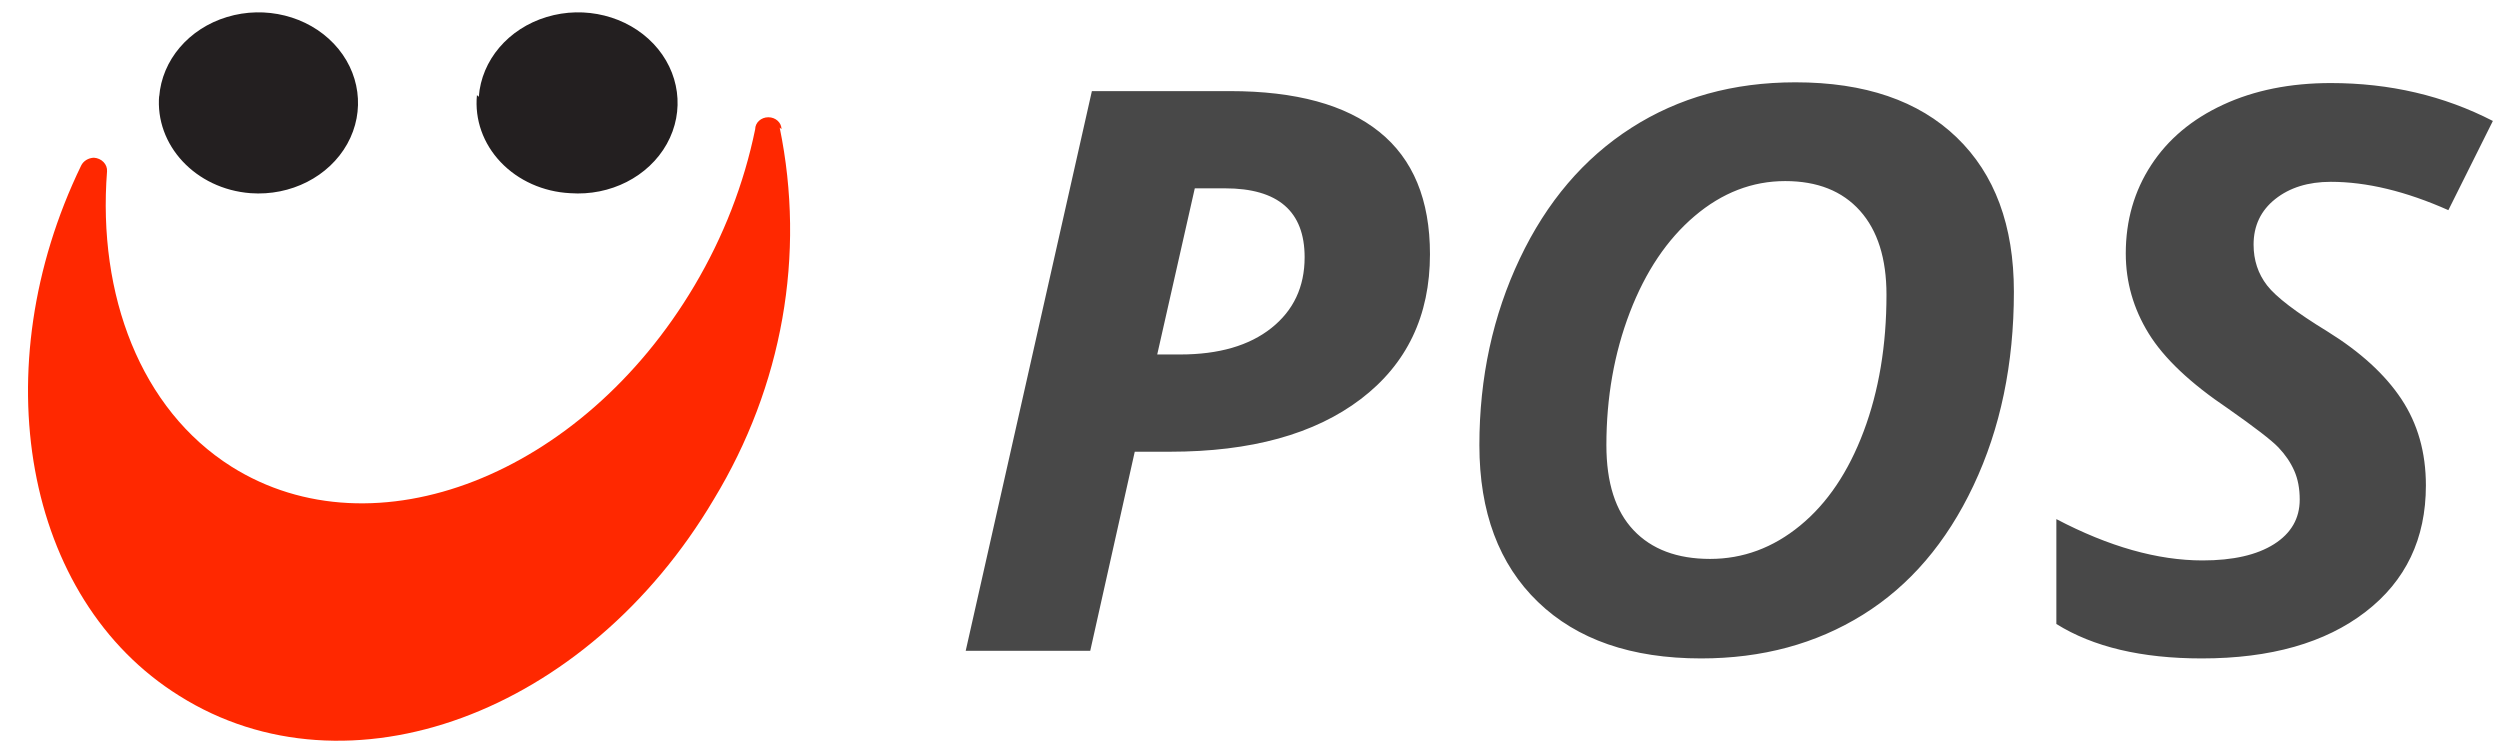 <?xml version="1.0" encoding="UTF-8"?>
<svg width="81px" height="24px" viewBox="0 0 81 24" version="1.1" xmlns="http://www.w3.org/2000/svg" xmlns:xlink="http://www.w3.org/1999/xlink">
    <!-- Generator: sketchtool 59.1 (101010) - https://sketch.com -->
    <title>3E4C650C-4CE6-4955-8D97-50EA46D2E023</title>
    <desc>Created with sketchtool.</desc>
    <g id="Page-1" stroke="none" stroke-width="1" fill="none" fill-rule="evenodd">
        <g id="Nexus-7" transform="translate(-30, -20)">
            <g id="Group-7" transform="translate(30, 20)">
                <g id="Group-2" transform="translate(0, 0)">
                    <path d="M5.158,3.136 C5.246,1.949 6.114,0.927 7.355,0.551 C8.596,0.174 9.964,0.517 10.818,1.418 C11.672,2.32 11.843,3.601 11.251,4.663 C10.658,5.724 9.42,6.355 8.117,6.259 C6.337,6.123 5.013,4.702 5.158,3.082 L5.158,3.136 Z M15.513,3.136 C15.601,1.949 16.469,0.927 17.71,0.551 C18.95,0.174 20.318,0.517 21.172,1.418 C22.026,2.32 22.197,3.601 21.605,4.663 C21.013,5.724 19.775,6.355 18.471,6.259 C17.603,6.215 16.791,5.852 16.222,5.253 C15.653,4.654 15.376,3.871 15.453,3.082 L15.513,3.136 Z" id="Shape" fill="#231F20"></path>
                    <path d="M25.262,4.134 C26.108,8.251 25.354,12.507 23.13,16.174 C19.012,23.131 11.262,25.98 5.806,22.542 C0.762,19.398 -0.547,11.92 2.629,5.365 C2.702,5.215 2.862,5.117 3.041,5.11 C3.162,5.117 3.275,5.168 3.355,5.251 C3.435,5.333 3.476,5.442 3.468,5.552 C3.159,9.565 4.556,13.258 7.497,15.117 C12.13,18.034 18.85,15.411 22.498,9.258 C23.44,7.671 24.104,5.96 24.468,4.187 C24.468,3.973 24.659,3.799 24.895,3.799 C25.13,3.799 25.321,3.973 25.321,4.187 L25.262,4.134 Z" id="Shape" fill="#FF2800"></path>
                </g>
                <path d="M37.494,11.485 L38.235,11.485 C39.487,11.485 40.473,11.2 41.192,10.629 C41.91,10.059 42.27,9.294 42.27,8.335 C42.27,6.847 41.41,6.102 39.69,6.102 L38.711,6.102 L37.494,11.485 Z M46.331,8.236 C46.331,10.228 45.584,11.793 44.089,12.93 C42.594,14.067 40.532,14.636 37.904,14.636 L36.766,14.636 L35.324,21.085 L31.289,21.085 L35.377,2.952 L39.849,2.952 C41.983,2.952 43.597,3.392 44.691,4.273 C45.785,5.153 46.331,6.474 46.331,8.236 Z M65.25,9.451 C65.25,11.791 64.814,13.885 63.94,15.733 C63.067,17.581 61.872,18.977 60.355,19.919 C58.838,20.862 57.092,21.333 55.116,21.333 C52.858,21.333 51.096,20.724 49.831,19.504 C48.565,18.284 47.932,16.591 47.932,14.425 C47.932,12.234 48.369,10.218 49.242,8.378 C50.115,6.538 51.319,5.127 52.854,4.143 C54.388,3.159 56.161,2.667 58.172,2.667 C60.421,2.667 62.163,3.262 63.398,4.453 C64.633,5.643 65.25,7.31 65.25,9.451 Z M57.841,5.867 C56.774,5.867 55.795,6.245 54.904,7.002 C54.014,7.758 53.315,8.798 52.807,10.121 C52.3,11.444 52.047,12.879 52.047,14.425 C52.047,15.64 52.34,16.558 52.927,17.178 C53.513,17.798 54.34,18.109 55.407,18.109 C56.474,18.109 57.447,17.749 58.324,17.029 C59.202,16.31 59.888,15.293 60.382,13.978 C60.876,12.664 61.122,11.188 61.122,9.55 C61.122,8.376 60.836,7.469 60.263,6.828 C59.689,6.187 58.882,5.867 57.841,5.867 Z M78.599,15.727 C78.599,17.455 77.947,18.822 76.641,19.826 C75.336,20.831 73.567,21.333 71.336,21.333 C69.387,21.333 67.817,20.961 66.626,20.217 L66.626,16.819 C68.328,17.712 69.907,18.158 71.362,18.158 C72.35,18.158 73.122,17.982 73.678,17.631 C74.233,17.28 74.511,16.798 74.511,16.186 C74.511,15.83 74.452,15.518 74.333,15.25 C74.214,14.981 74.044,14.731 73.823,14.499 C73.603,14.268 73.056,13.846 72.183,13.234 C70.966,12.415 70.11,11.605 69.616,10.803 C69.122,10.001 68.875,9.137 68.875,8.211 C68.875,7.144 69.149,6.191 69.696,5.352 C70.242,4.513 71.021,3.859 72.031,3.392 C73.04,2.925 74.203,2.691 75.517,2.691 C77.431,2.691 79.181,3.101 80.769,3.919 L79.327,6.809 C77.951,6.197 76.681,5.891 75.517,5.891 C74.785,5.891 74.185,6.078 73.717,6.45 C73.25,6.822 73.016,7.314 73.016,7.926 C73.016,8.43 73.162,8.87 73.453,9.247 C73.744,9.623 74.397,10.121 75.411,10.741 C76.478,11.403 77.276,12.132 77.805,12.93 C78.335,13.728 78.599,14.66 78.599,15.727 Z" id="POS" fill="#484848" fill-rule="nonzero"></path>
            </g>
        </g>
    </g>
</svg>